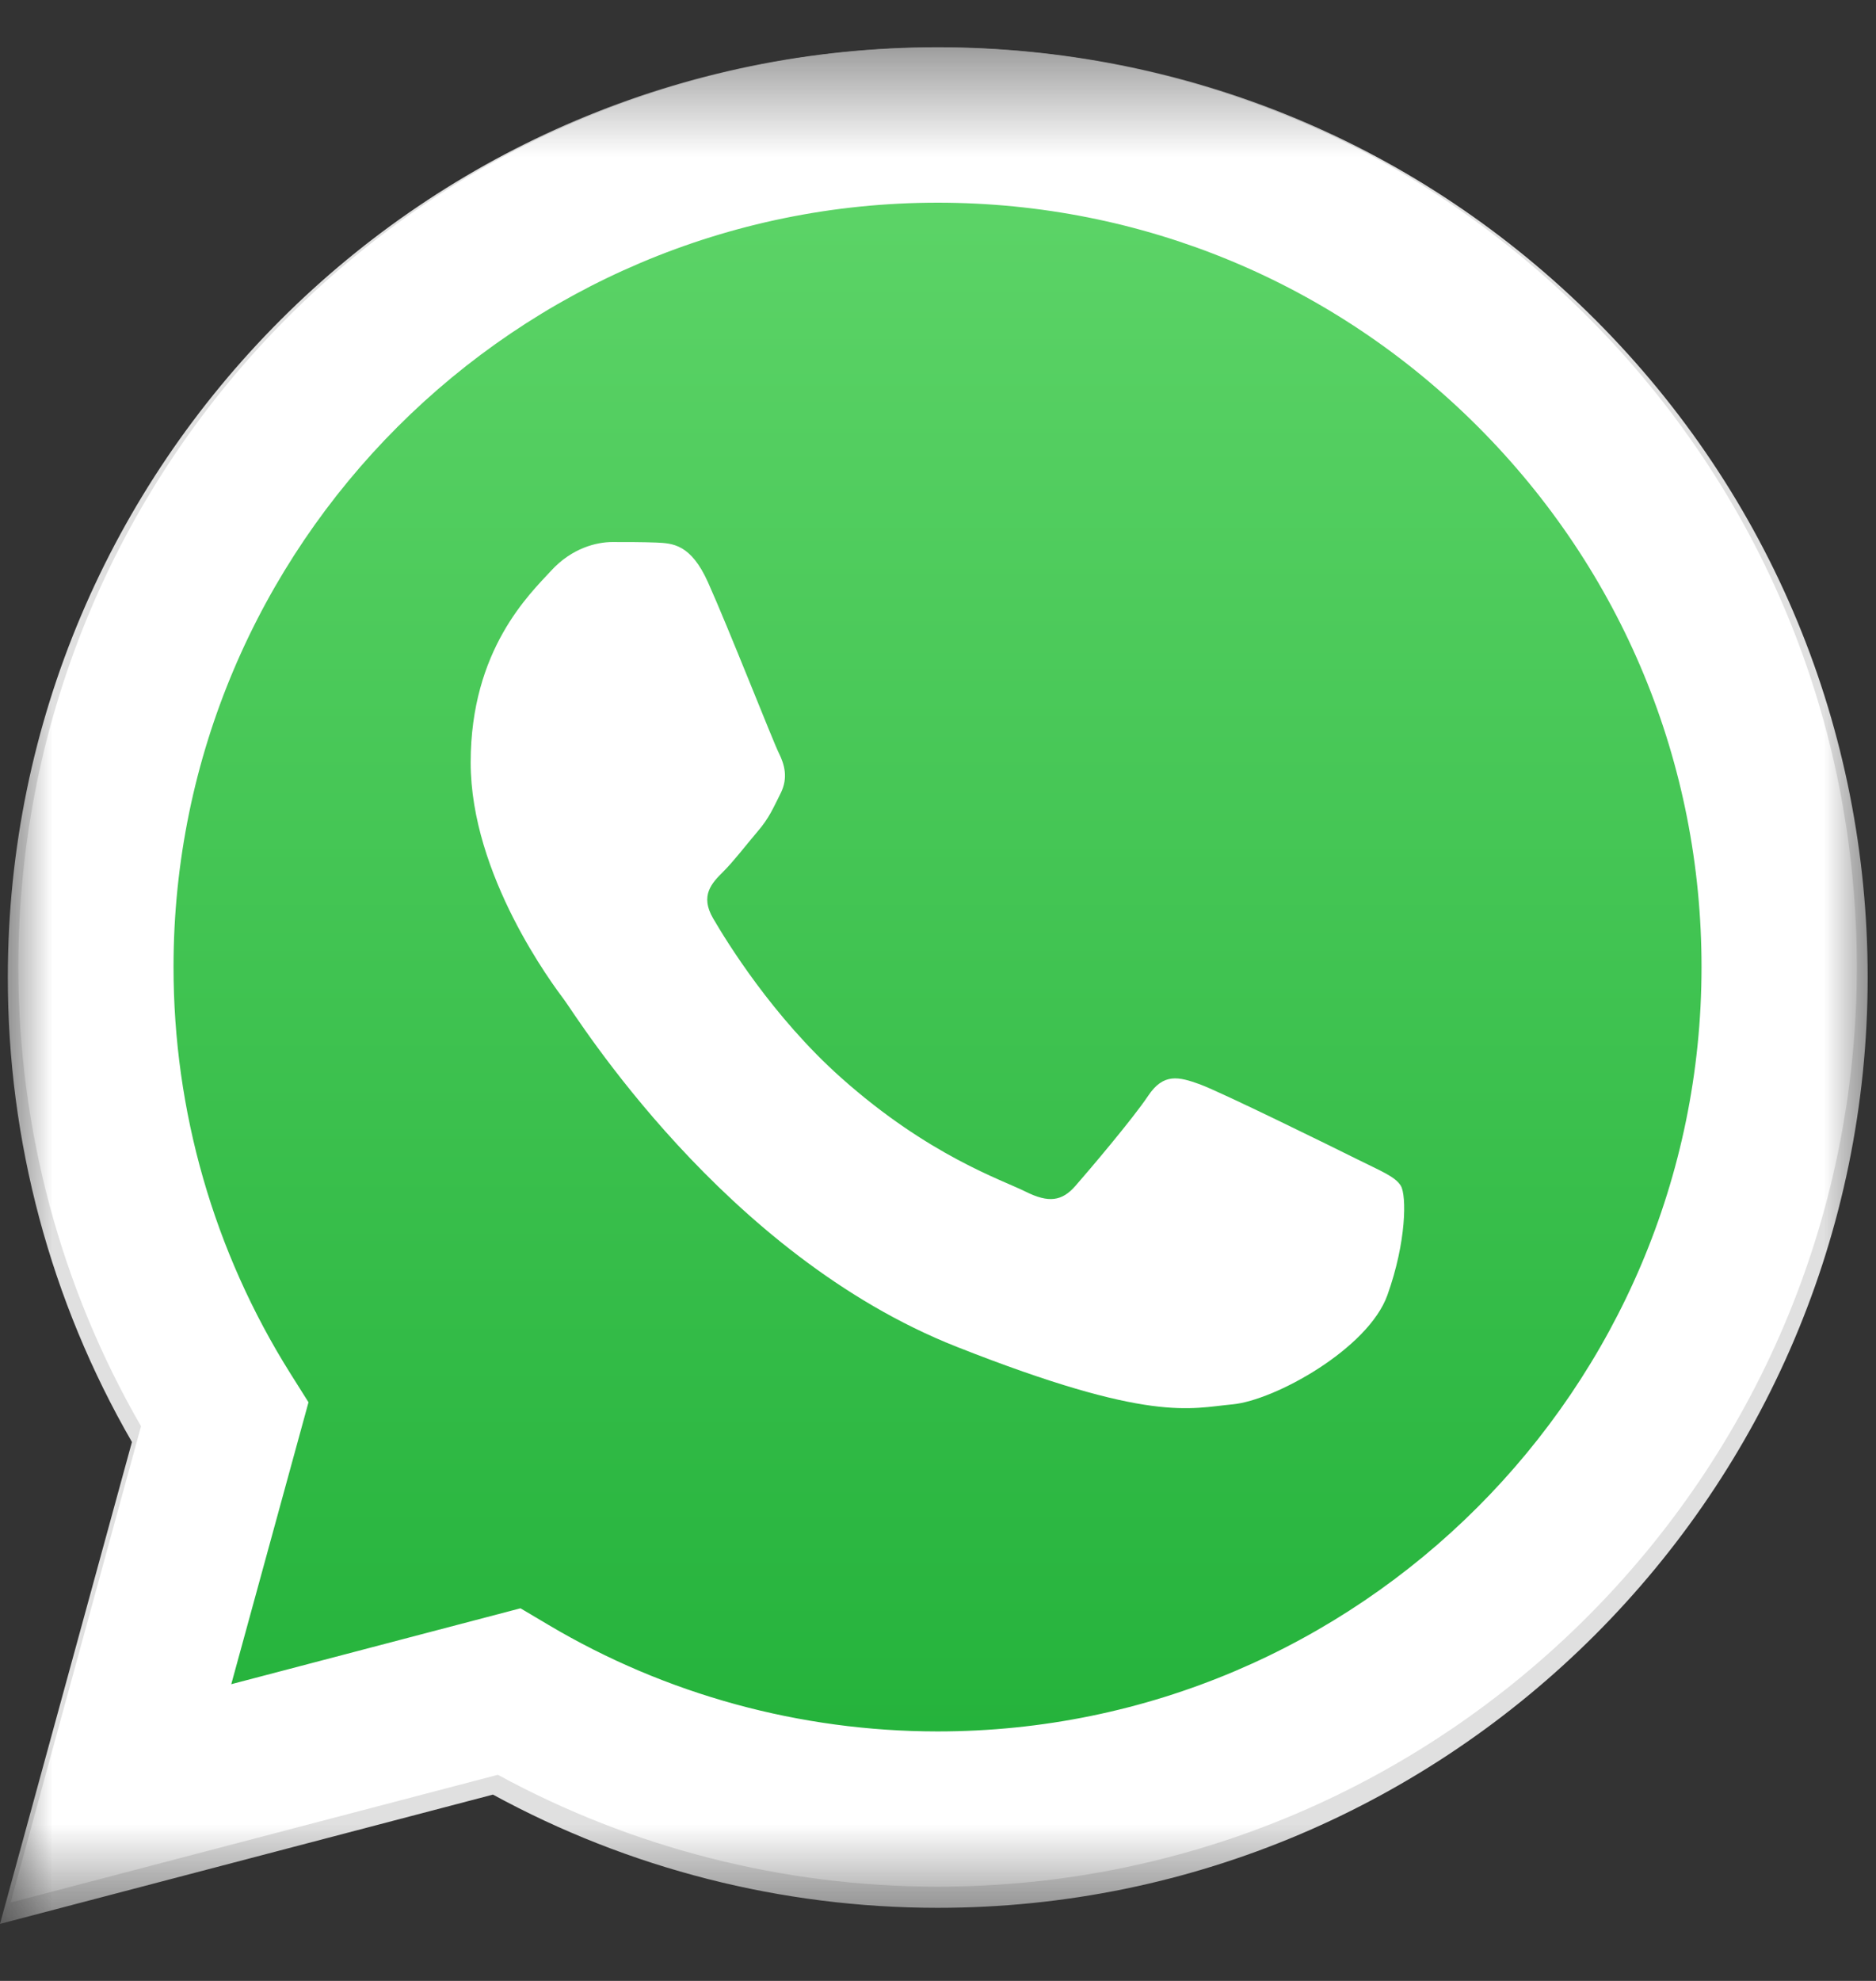 <svg
                                  preserveAspectRatio="none"
                                  id="Vertical_container_29"
                                  class="pointer-events-none"
                                  width="18"
                                  height="19"
                                  viewBox="0 0 18 19"
                                  fill="none"
                                  xmlns="http://www.w3.org/2000/svg"
                                >
                                  <rect x="0" y="0" width="18" height="19" fill="#333333" stroke="none"/>
                                  <mask
                                    id="_1_6962__mask0_1_6962"
                                    style="mask-type: luminance"
                                    maskUnits="userSpaceOnUse"
                                    x="0"
                                    y="0"
                                    width="18"
                                    height="19"
                                  >
                                    <path
                                      d="M18 0.453H0V18.453H18V0.453Z"
                                      fill="white"
                                    ></path>
                                  </mask>
                                  <g mask="url(#_1_6962__mask0_1_6962)">
                                    <path
                                      d="M15.309 3.069C13.624 1.383 11.384 0.454 8.997 0.453C4.079 0.453 0.077 4.454 0.075 9.372C0.074 10.944 0.485 12.479 1.266 13.831L0 18.453L4.73 17.213C6.033 17.924 7.5 18.298 8.993 18.299H8.997C13.915 18.299 17.918 14.297 17.92 9.379C17.921 6.996 16.993 4.755 15.309 3.069ZM8.997 16.792H8.994C7.663 16.791 6.358 16.434 5.22 15.759L4.949 15.598L2.142 16.334L2.892 13.598L2.715 13.318C1.973 12.137 1.581 10.773 1.581 9.373C1.583 5.285 4.91 1.96 9 1.96C10.981 1.96 12.843 2.733 14.243 4.134C15.643 5.535 16.414 7.398 16.413 9.379C16.411 13.466 13.085 16.792 8.997 16.792Z"
                                      fill="#E0E0E0"
                                    ></path>
                                    <path
                                      d="M0.41 17.94L1.618 13.529C0.873 12.239 0.481 10.774 0.481 9.274C0.483 4.581 4.303 0.763 8.996 0.763C11.274 0.764 13.412 1.65 15.019 3.259C16.627 4.868 17.512 7.006 17.511 9.281C17.509 13.974 13.689 17.793 8.996 17.793C8.996 17.793 8.997 17.793 8.996 17.793H8.993C7.568 17.792 6.167 17.434 4.924 16.757L0.41 17.94Z"
                                      fill="url(#_1_6962__paint0_linear_1_6962)"
                                    ></path>
                                    <path
                                      fill-rule="evenodd"
                                      clip-rule="evenodd"
                                      d="M6.793 5.585C6.628 5.218 6.454 5.211 6.297 5.204C6.169 5.199 6.021 5.199 5.875 5.199C5.728 5.199 5.489 5.254 5.287 5.475C5.085 5.695 4.516 6.229 4.516 7.313C4.516 8.397 5.305 9.445 5.415 9.592C5.526 9.739 6.94 12.035 9.18 12.918C11.042 13.653 11.42 13.507 11.825 13.47C12.229 13.433 13.128 12.937 13.312 12.422C13.496 11.908 13.496 11.467 13.441 11.374C13.386 11.283 13.239 11.228 13.018 11.117C12.798 11.007 11.714 10.474 11.512 10.4C11.31 10.327 11.163 10.29 11.016 10.511C10.869 10.731 10.447 11.228 10.319 11.374C10.19 11.522 10.062 11.54 9.841 11.43C9.621 11.319 8.911 11.087 8.069 10.336C7.414 9.752 6.972 9.031 6.843 8.81C6.714 8.59 6.829 8.47 6.94 8.36C7.039 8.262 7.16 8.103 7.27 7.974C7.38 7.846 7.417 7.754 7.491 7.607C7.564 7.46 7.527 7.331 7.472 7.221C7.417 7.111 6.989 6.021 6.793 5.585Z"
                                      fill="white"
                                    ></path>
                                    <path
                                      d="M15.235 3.041C13.569 1.374 11.355 0.456 8.996 0.455C4.134 0.455 0.178 4.41 0.176 9.272C0.175 10.826 0.581 12.342 1.353 13.68L0.102 18.248L4.777 17.023C6.065 17.725 7.516 18.095 8.992 18.096H8.996C13.856 18.096 17.813 14.14 17.816 9.279C17.816 6.923 16.9 4.707 15.235 3.041ZM8.996 16.607H8.993C7.677 16.606 6.387 16.253 5.262 15.585L4.994 15.426L2.219 16.154L2.96 13.45L2.785 13.172C2.052 12.005 1.664 10.657 1.665 9.272C1.666 5.232 4.955 1.944 8.998 1.944C10.957 1.945 12.797 2.708 14.181 4.093C15.565 5.479 16.327 7.32 16.326 9.278C16.325 13.319 13.036 16.607 8.996 16.607Z"
                                      fill="white"
                                    ></path>
                                  </g>
                                  <defs>
                                    <linearGradient
                                      id="_1_6962__paint0_linear_1_6962"
                                      x1="8.96"
                                      y1="17.94"
                                      x2="8.96"
                                      y2="0.763"
                                      gradientUnits="userSpaceOnUse"
                                    >
                                      <stop stop-color="#20B038"></stop>
                                      <stop
                                        offset="1"
                                        stop-color="#60D66A"
                                      ></stop>
                                    </linearGradient>
                                  </defs>
                                </svg>